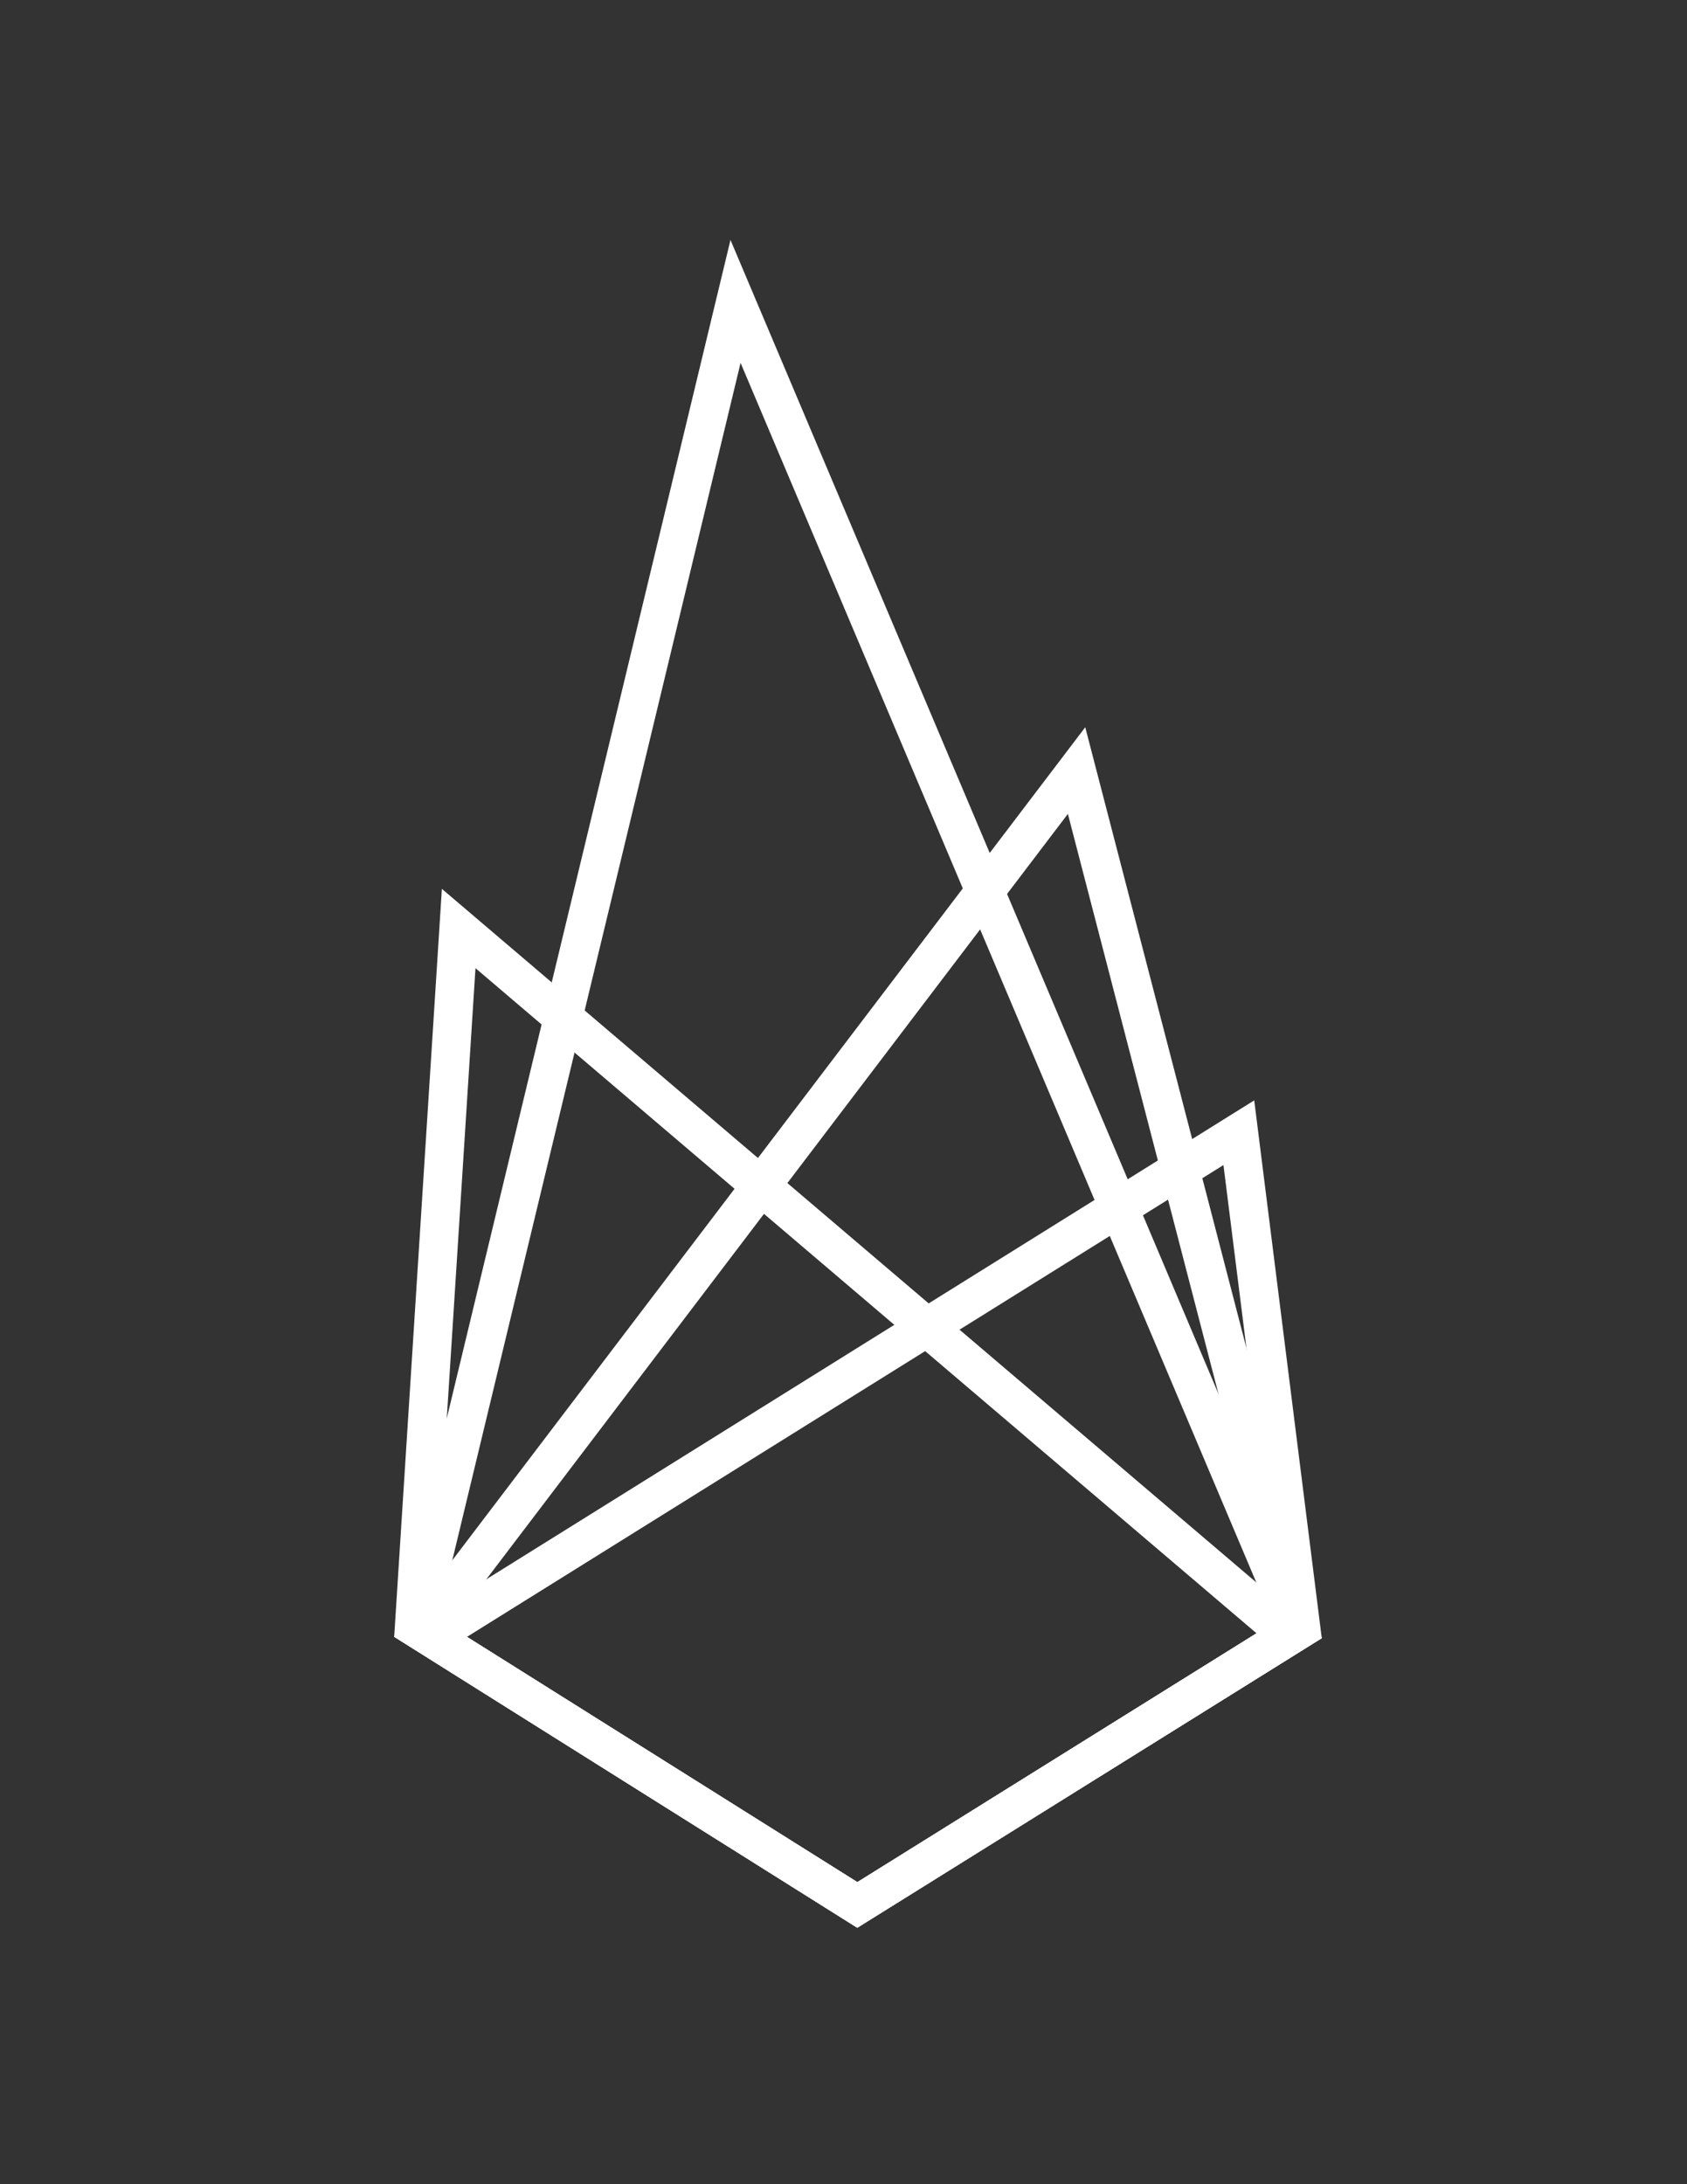 <?xml version="1.0" encoding="utf-8"?>
<!-- Generator: Adobe Illustrator 16.0.0, SVG Export Plug-In . SVG Version: 6.00 Build 0)  -->
<!DOCTYPE svg PUBLIC "-//W3C//DTD SVG 1.1//EN" "http://www.w3.org/Graphics/SVG/1.1/DTD/svg11.dtd">
<svg version="1.1" id="Layer_1" xmlns="http://www.w3.org/2000/svg" xmlns:xlink="http://www.w3.org/1999/xlink" x="0px" y="0px"
	 width="612px" height="792px" viewBox="0 0 612 792" enable-background="new 0 0 612 792" xml:space="preserve">
<rect x="0" y="0" width="612" height="792" fill="#333333" stroke="none"/>
<g enable-background="new    ">
	<path fill="#FFFFFF" d="M387.398,295.125l75.964,292.436l-152.334,94.926L163.41,589.785L387.398,295.125 M393.7,263.7L143,593.5
		L311,699l168.5-105L393.7,263.7L393.7,263.7z"/>
</g>
<g enable-background="new    ">
	<path fill="#FFFFFF" d="M268.661,131.585l193.286,456.857l-150.919,94.044l-152.061-95.491L268.661,131.585 M265,87L143,593.5
		L311,699l168.5-105L265,87L265,87z"/>
</g>
<g enable-background="new    ">
	<path fill="#FFFFFF" d="M172.493,351.064l283.349,241.183l-144.813,90.239l-153.526-96.411L172.493,351.064 M160.3,322.3L143,593.5
		L311,699l168.5-105L160.3,322.3L160.3,322.3z"/>
</g>
<g enable-background="new    ">
	<path fill="#FFFFFF" d="M443.837,422.457l20.655,164.399l-153.464,95.63l-141.634-88.943L443.837,422.457 M455,399L143,593.5
		L311,699l168.5-105L455,399L455,399z"/>
</g>
</svg>
